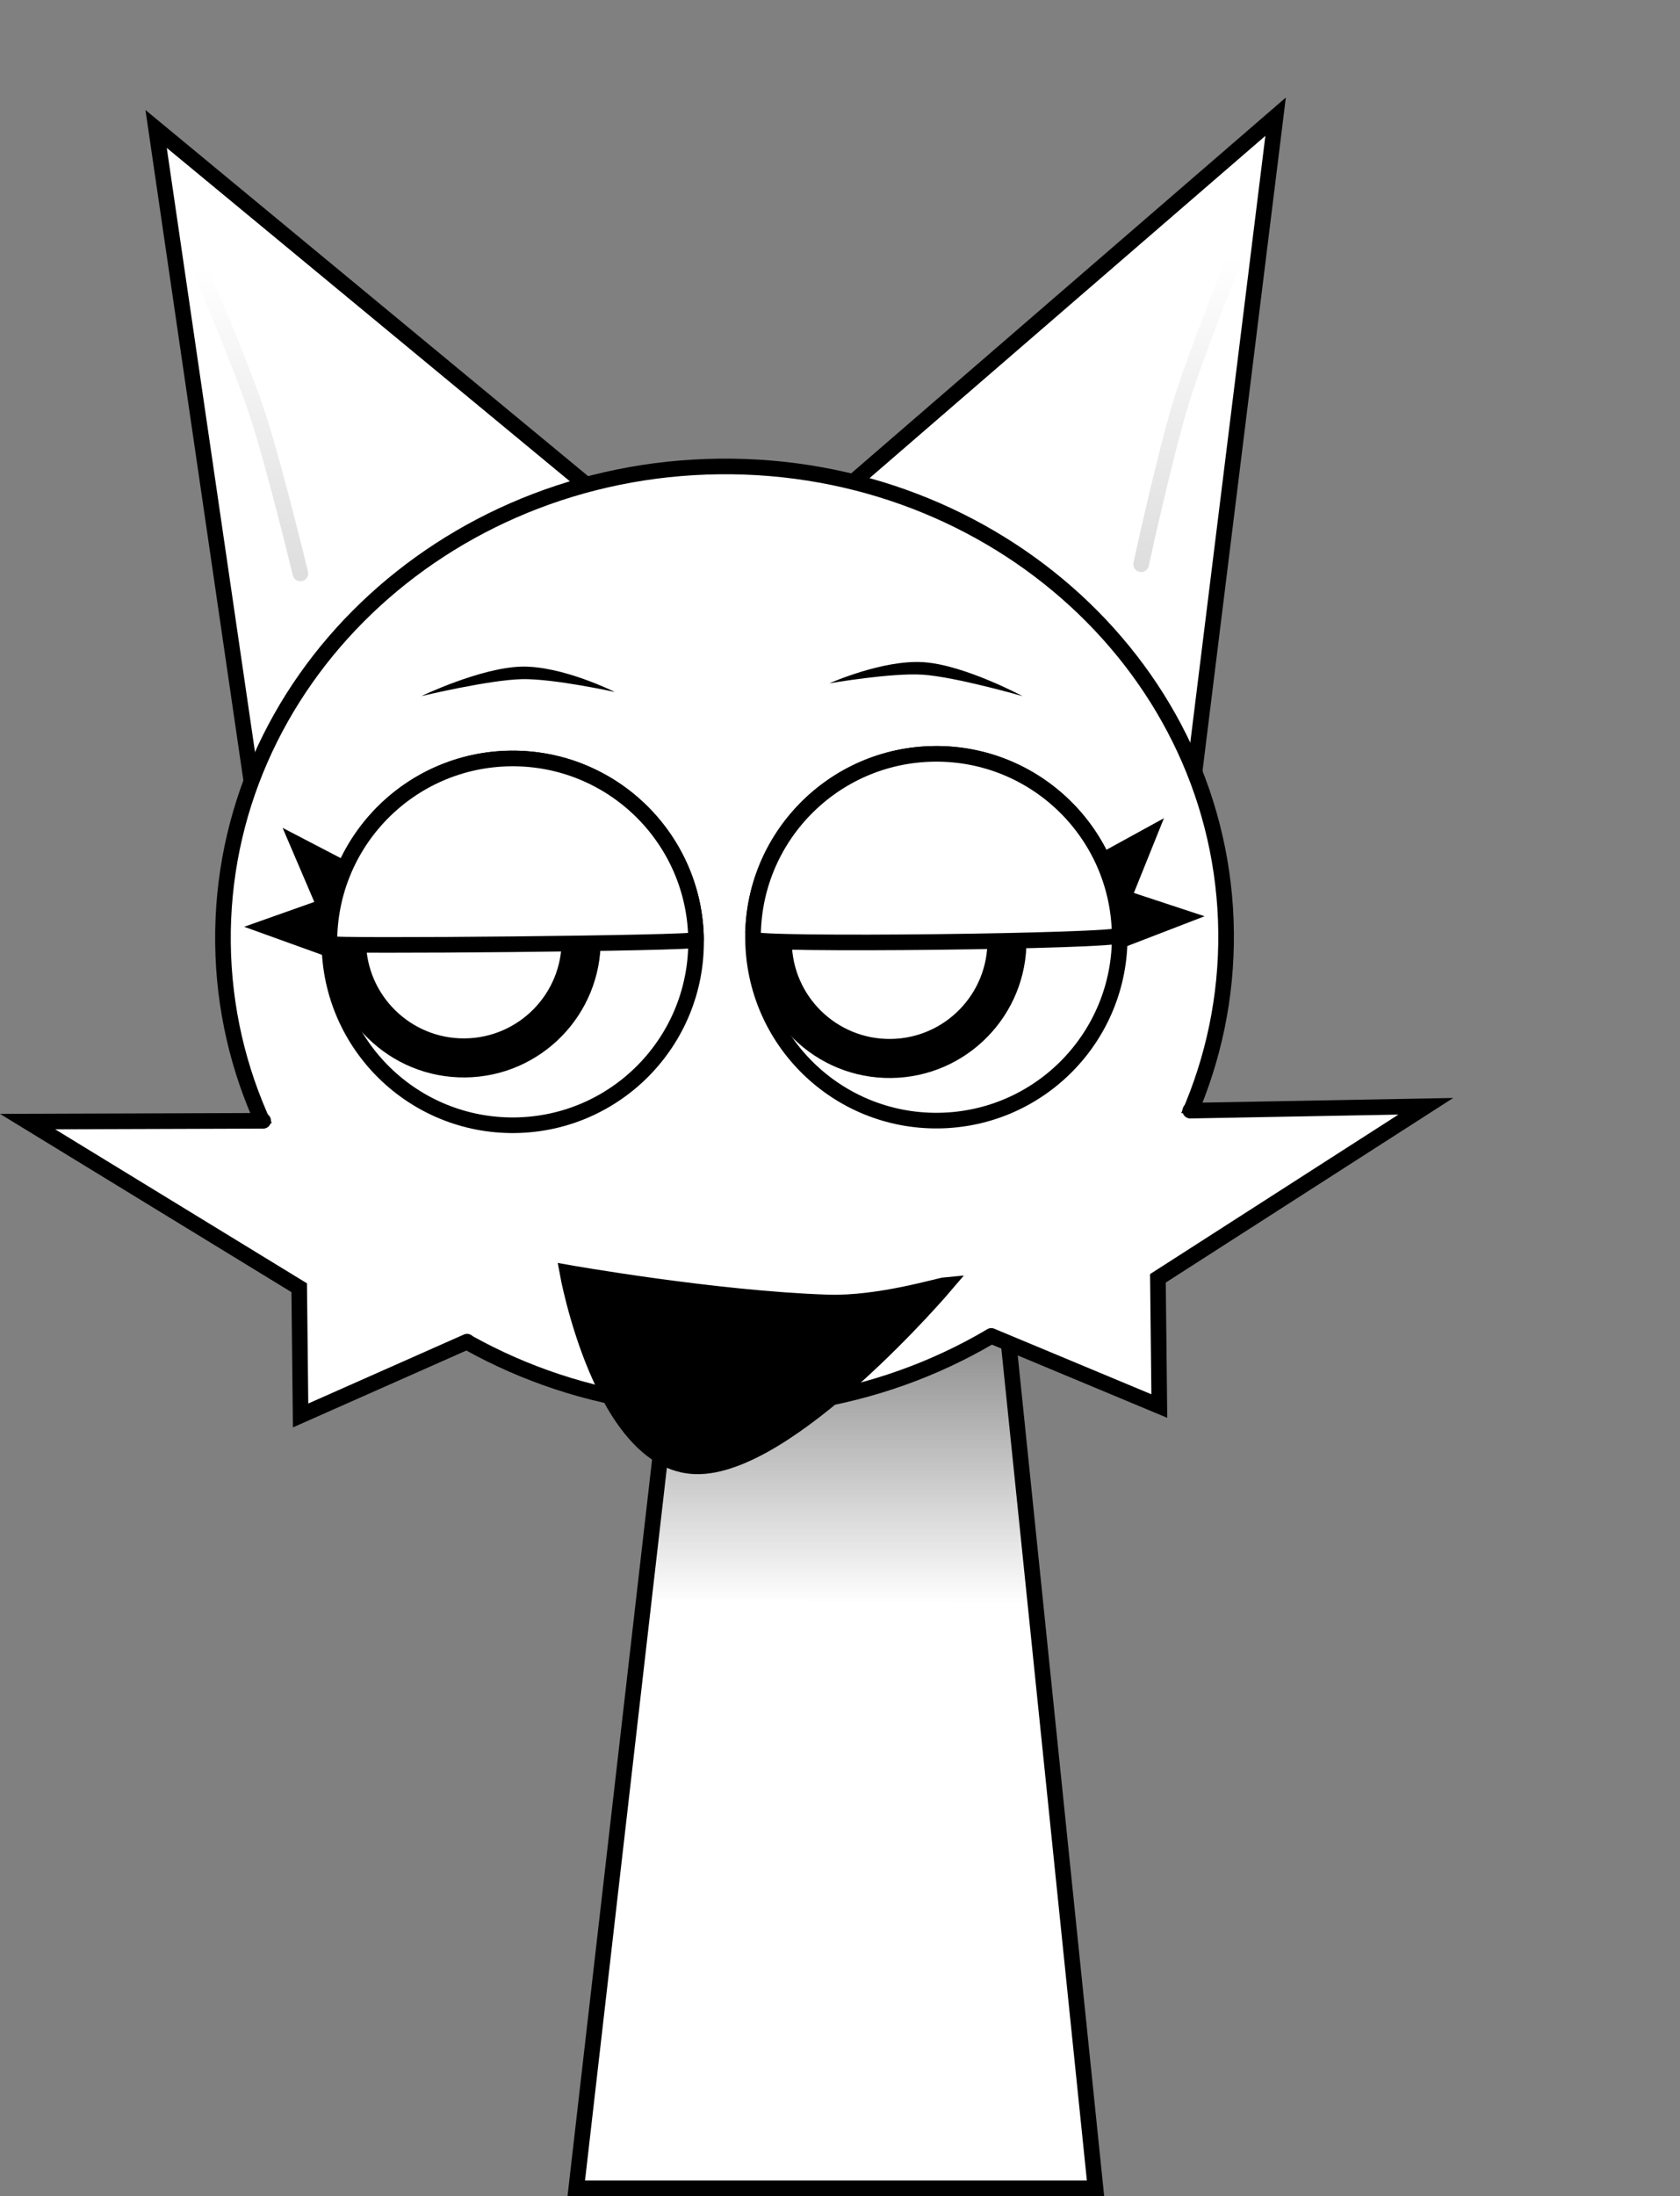 <svg version="1.1" xmlns="http://www.w3.org/2000/svg" xmlns:xlink="http://www.w3.org/1999/xlink" width="215.156" height="281.185" viewBox="0,0,215.156,281.185"><rect x="0" y="0" width="215.156" height="281.185" fill="#808080" stroke="none"/><defs><linearGradient x1="364.481" y1="71.909" x2="364.91" y2="111.064" gradientUnits="userSpaceOnUse" id="color-1"><stop offset="0" stop-color="#000000" stop-opacity="0"/><stop offset="1" stop-color="#000000" stop-opacity="0.129"/></linearGradient><linearGradient x1="244.372" y1="73.223" x2="244.801" y2="112.379" gradientUnits="userSpaceOnUse" id="color-2"><stop offset="0" stop-color="#000000" stop-opacity="0"/><stop offset="1" stop-color="#000000" stop-opacity="0.129"/></linearGradient><linearGradient x1="320.087" y1="187.072" x2="320.087" y2="244.232" gradientUnits="userSpaceOnUse" id="color-3"><stop offset="0" stop-color="#424242"/><stop offset="1" stop-color="#424242" stop-opacity="0"/></linearGradient></defs><g transform="translate(-212.55,-38.888)"><g stroke-miterlimit="10"><g stroke-width="2" stroke-linecap="round"><path d="M321.263,101.074l54.653,-47.245l-10.476,84.641" fill="#ffffff" stroke="#000000"/><path d="M358.691,111.132c0,0 3.045,-13.956 5.084,-20.627c1.961,-6.417 6.925,-18.665 6.925,-18.665" fill="none" stroke="url(#color-1)"/></g><g stroke-width="2" stroke-linecap="round"><path d="M244.87,139.79l-12.326,-84.392l55.674,46.038" fill="#ffffff" stroke="#000000"/><path d="M238.153,73.291c0,0 5.231,12.137 7.332,18.509c2.184,6.625 5.534,20.511 5.534,20.511" fill="none" stroke="url(#color-2)"/></g><g stroke="#000000" stroke-linecap="butt"><path d="M286.352,319.072l15.143,-131.842l37.783,-0.158l13.574,132z" fill="#ffffff" stroke-width="0"/><path d="M295.019,243.611l6.476,-56.381l37.783,-0.158l5.878,57.16z" fill="url(#color-3)" stroke-width="0"/><path d="M286.352,319.072l15.143,-131.842l37.783,-0.158l13.574,132z" fill="none" stroke-width="2"/></g><g fill="#ffffff"><path d="M241.106,159.611c-0.364,-33.3 28.098,-60.609 63.573,-60.998c35.475,-0.388 64.529,26.292 64.893,59.592c0.364,33.3 -28.098,60.609 -63.573,60.998c-35.475,0.388 -64.529,-26.292 -64.893,-59.592z" stroke="#000000" stroke-width="2" stroke-linecap="butt"/><path d="M245.111,182.864l6.905,-0.536l24.244,26.225l-7.11,2.842z" stroke="none" stroke-width="0" stroke-linecap="round"/><path d="M272.367,210.669l-21.32,9.448l-0.179,-16.353l-34.786,-21.273l30.175,-0.1" stroke="#000000" stroke-width="2" stroke-linecap="round"/><path d="M342.733,210.59l-7.17,-2.686l23.664,-26.75l6.915,0.385z" stroke="none" stroke-width="0" stroke-linecap="round"/><path d="M364.985,181.091l30.17,-0.561l-34.312,22.029l0.179,16.353l-21.521,-8.979" stroke="#000000" stroke-width="2" stroke-linecap="round"/></g><path d="M214.524,306.613v-267.725h213.182v267.725z" fill="none" stroke="none" stroke-width="0" stroke-linecap="butt"/><g fill="#000000" stroke="#000000" stroke-width="2" stroke-linecap="round"><path d="M254.962,156.872l-4.199,-9.809l8.594,4.472z"/><path d="M256.828,161.176l-10.038,-3.619l9.132,-3.235z"/></g><path d="M254.735,159.737c-0.142,-12.967 10.255,-23.594 23.222,-23.736c12.967,-0.142 23.594,10.255 23.736,23.222c0.142,12.967 -10.255,23.594 -23.222,23.736c-12.967,0.142 -23.594,-10.255 -23.736,-23.222z" fill="#ffffff" stroke="#000000" stroke-width="2" stroke-linecap="butt"/><path d="M256.926,159.476c-0.091,-8.299 6.563,-15.101 14.862,-15.191c8.299,-0.091 15.101,6.563 15.191,14.863c0.091,8.299 -6.563,15.101 -14.862,15.191c-8.299,0.091 -15.101,-6.563 -15.191,-14.863z" fill="#ffffff" stroke="#000000" stroke-width="5" stroke-linecap="butt"/><path d="" fill="none" stroke="#000000" stroke-width="2" stroke-linecap="round"/><g fill="#000000" stroke="#000000" stroke-width="2" stroke-linecap="round"><path d="M351.148,150.53l8.494,-4.659l-3.984,9.899z"/><path d="M354.644,153.241l9.201,3.034l-9.956,3.838z"/></g><path d="M332.726,182.366c-12.967,0.142 -23.594,-10.255 -23.736,-23.222c-0.142,-12.967 10.255,-23.594 23.222,-23.736c12.967,-0.142 23.594,10.255 23.736,23.222c0.142,12.967 -10.255,23.594 -23.222,23.736z" fill="#ffffff" stroke="#000000" stroke-width="2" stroke-linecap="butt"/><path d="M341.508,159.219c0.091,8.299 -6.563,15.101 -14.862,15.191c-8.299,0.091 -15.101,-6.563 -15.191,-14.863c-0.091,-8.299 6.563,-15.101 14.862,-15.191c8.299,-0.091 15.101,6.563 15.191,14.862z" fill="#ffffff" stroke="#000000" stroke-width="5" stroke-linecap="butt"/><path d="M266.51,128.015c0,0 7.636,-3.663 12.862,-3.774c5.225,-0.111 11.92,3.247 11.92,3.247c0,0 -7.85,-1.729 -11.886,-1.643c-4.217,0.09 -12.896,2.17 -12.896,2.17z" fill="#000000" stroke="none" stroke-width="0" stroke-linecap="butt"/><path d="M330.724,125.272c-4.027,-0.267 -11.948,1.106 -11.948,1.106c0,0 6.839,-3.053 12.054,-2.707c5.215,0.346 12.679,4.349 12.679,4.349c0,0 -8.576,-2.469 -12.785,-2.749z" fill="#000000" stroke="none" stroke-width="0" stroke-linecap="butt"/><path d="M254.735,159.737c-0.142,-12.967 10.255,-23.594 23.222,-23.736c12.967,-0.142 23.594,10.255 23.736,23.222c0.005,0.449 -46.955,0.878 -46.959,0.514z" fill="#ffffff" stroke="#000000" stroke-width="2" stroke-linecap="butt"/><path d="M308.99,159.144c-0.142,-12.967 10.255,-23.594 23.222,-23.736c12.967,-0.142 23.594,10.255 23.736,23.222c0.009,0.79 -46.949,1.341 -46.959,0.514z" fill="#ffffff" stroke="#000000" stroke-width="2" stroke-linecap="butt"/><path d="M301.594,226.63c-11.98,-0.392 -16.376,-24.804 -16.376,-24.804c0,0 18.969,3.362 33.358,3.823c6.55,0.21 14.209,-2.162 15.073,-2.238c0,0 -20.074,23.611 -32.054,23.219z" fill="#000000" stroke="#000000" stroke-width="2" stroke-linecap="round"/></g></g></svg>